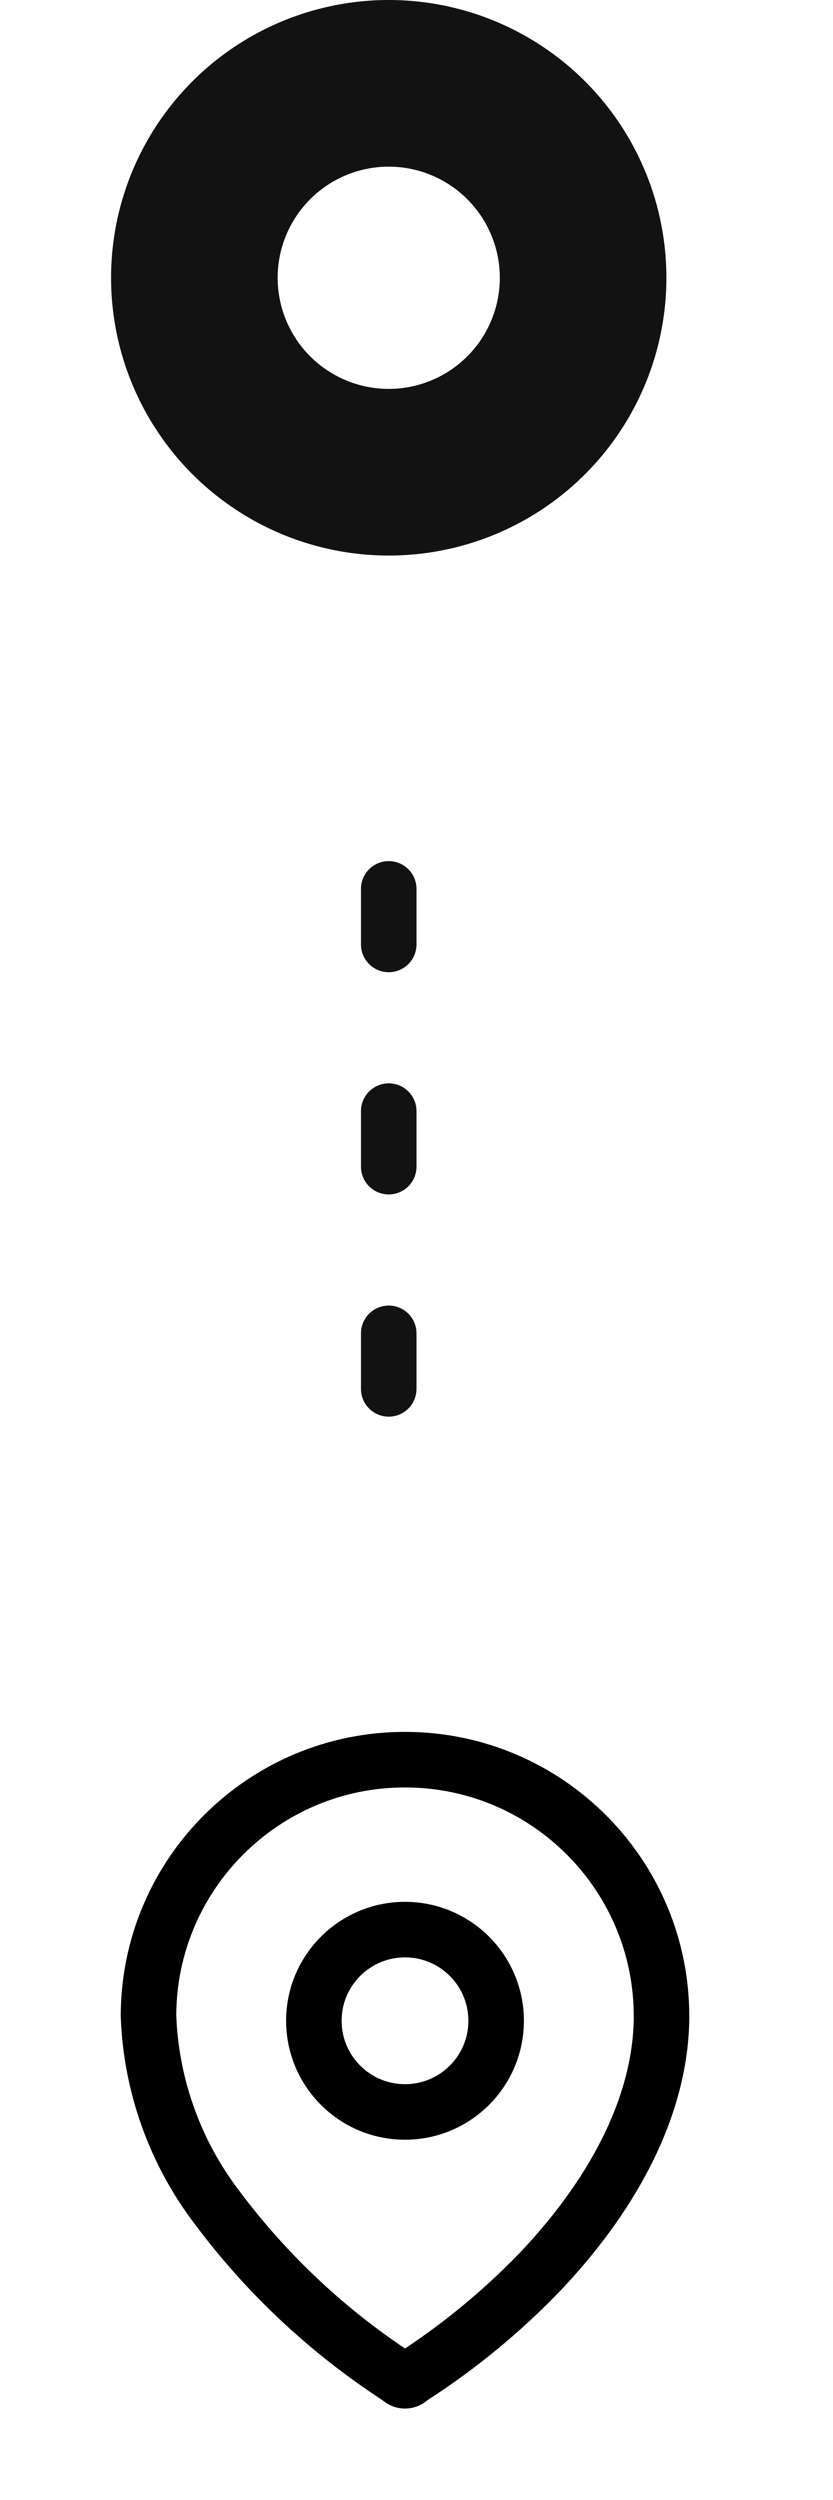 <svg width="15" height="45" viewBox="0 0 15 45" fill="none" xmlns="http://www.w3.org/2000/svg">
<path d="M7 16V26" stroke="#121212" stroke-miterlimit="16" stroke-linecap="round" stroke-linejoin="round" stroke-dasharray="1 3"/>
<path d="M11.912 36.308V36.31V36.363C11.879 38.021 10.947 39.603 9.731 40.886C9.039 41.605 8.266 42.242 7.427 42.783C7.408 42.795 7.389 42.809 7.371 42.825C7.326 42.864 7.259 42.864 7.214 42.825C7.197 42.81 7.179 42.796 7.16 42.784C5.91 41.97 4.813 40.943 3.919 39.749L3.919 39.749L3.916 39.745C3.153 38.748 2.719 37.539 2.674 36.284V36.276C2.683 33.726 4.758 31.665 7.308 31.674C9.859 31.683 11.92 33.758 11.912 36.308Z" stroke="black" stroke-linecap="round" stroke-linejoin="round"/>
<ellipse cx="7.293" cy="36.374" rx="1.641" ry="1.641" stroke="black" stroke-linecap="round" stroke-linejoin="round"/>
<circle cx="7" cy="5" r="3.5" stroke="#121212" stroke-width="3"/>
</svg>
